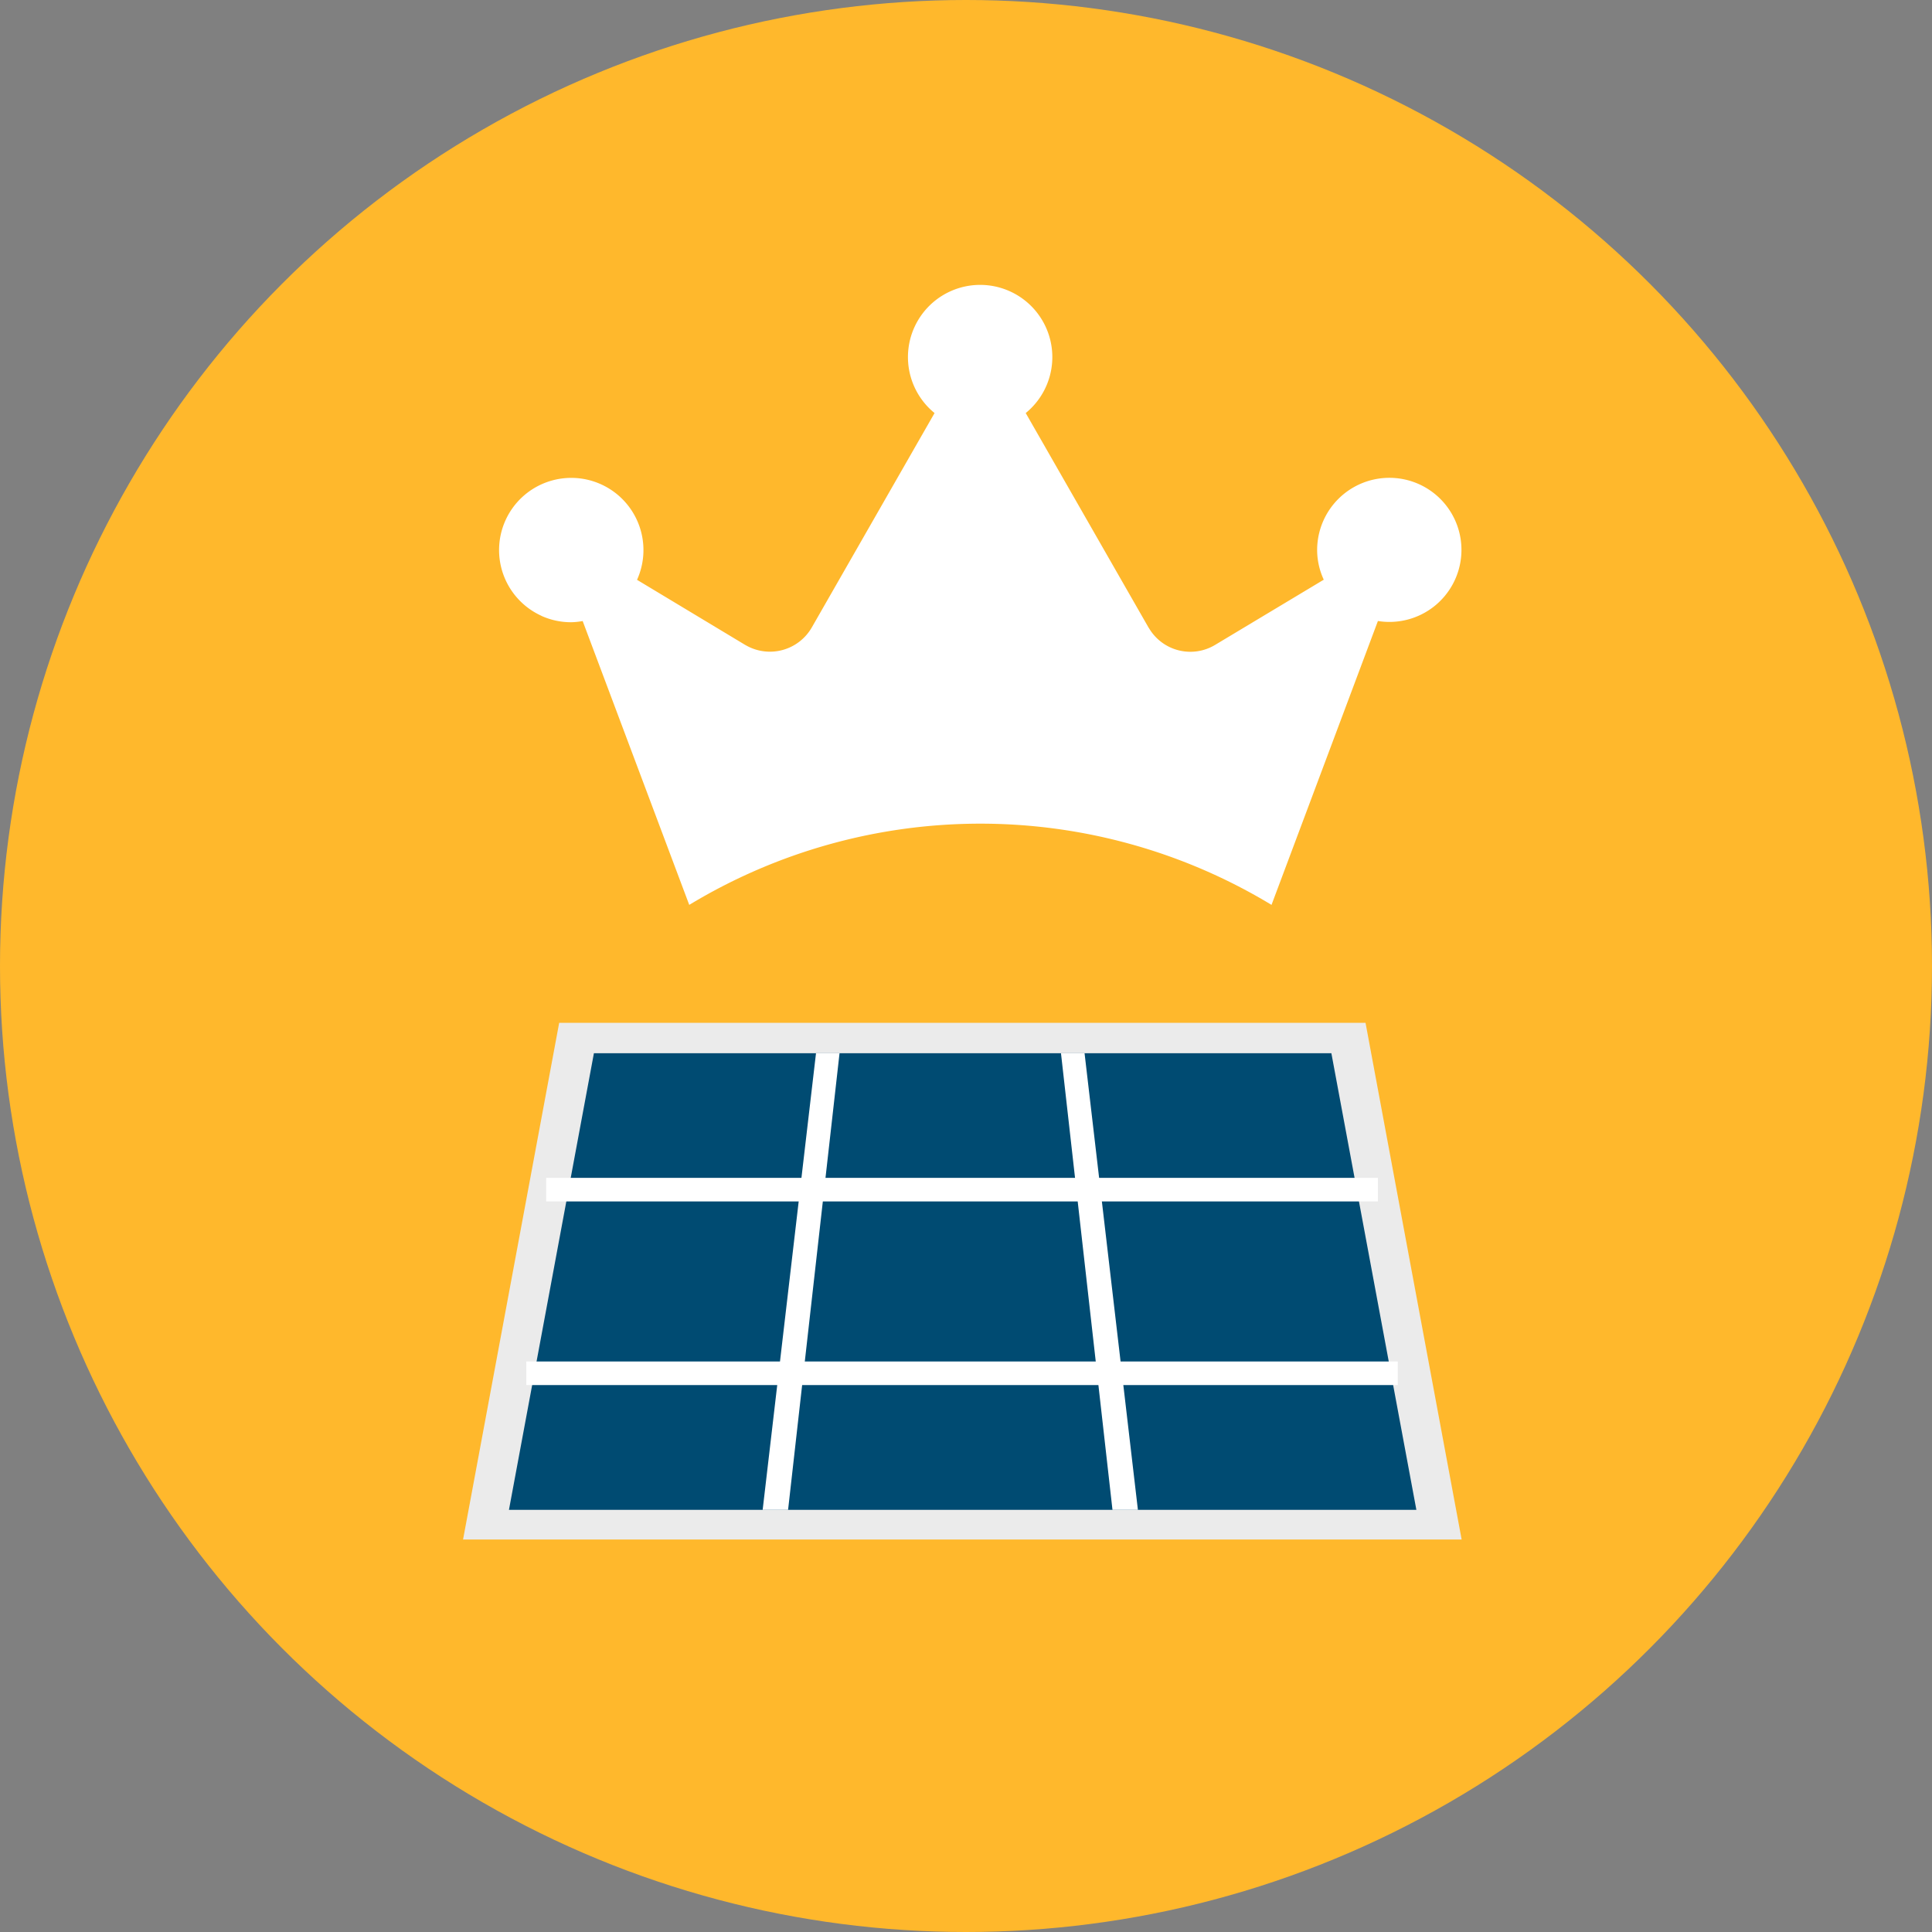 <svg xmlns="http://www.w3.org/2000/svg" width="44" height="44" viewBox="0 0 44 44">
  <rect x="0" y="0" width="44" height="44" fill="#808080" stroke="none"/>
  <g id="그룹_6957" data-name="그룹 6957" transform="translate(-25 -647)">
    <g id="그룹_6894" data-name="그룹 6894" transform="translate(-1 50.928)">
      <circle id="타원_945" data-name="타원 945" cx="22" cy="22" r="22" transform="translate(26 596.072)" fill="#ffb82c"/>
      <path id="패스_6097" data-name="패스 6097" d="M1.7,7.537a1.645,1.645,0,0,0,.679.146,1.635,1.635,0,0,0,.263-.027L5.069,14.12a12.809,12.809,0,0,1,13.261,0l2.423-6.465a1.641,1.641,0,1,0,.264-3.261h0a1.645,1.645,0,0,0-1.648,1.642v0a1.608,1.608,0,0,0,.151.678L17.044,8.2a1.094,1.094,0,0,1-1.5-.374L15.527,7.8,12.732,2.919a1.644,1.644,0,1,0-2.076,0L7.861,7.8a1.1,1.1,0,0,1-1.493.413L6.344,8.2,3.88,6.717a1.644,1.644,0,1,0-2.176.82" transform="translate(36.628 602.56)" fill="#fff"/>
      <g id="그룹_8068_1_" transform="translate(36.546 619.366)">
        <path id="패스_1797_1_" d="M95.357,42.8H86.189L84,54.567h22.742L104.553,42.8Z" transform="translate(-84 -42.8)" fill="#ebebeb"/>
        <path id="패스_1798_1_" d="M101.712,47.7H93.335L91.4,58.1h20.666L110.13,47.7Z" transform="translate(-90.355 -47.008)" fill="#004b72"/>
        <path id="패스_1799_1_" d="M133.515,47.7,132.3,58.1h.579l1.172-10.4Z" transform="translate(-125.477 -47.008)" fill="#fff"/>
        <path id="패스_5286_1_" d="M180.937,47.7l1.215,10.4h-.579L180.4,47.7Z" transform="translate(-166.783 -47.008)" fill="#fff"/>
        <path id="패스_1801_1_" d="M116.356,68.337H97.4V67.8h18.942v.537Z" transform="translate(-95.507 -64.269)" fill="#fff"/>
        <path id="패스_1802_1_" d="M114.06,97.937H94.2V97.4h19.846v.537Z" transform="translate(-92.759 -89.687)" fill="#fff"/>
      </g>
    </g>
  </g>
</svg>
